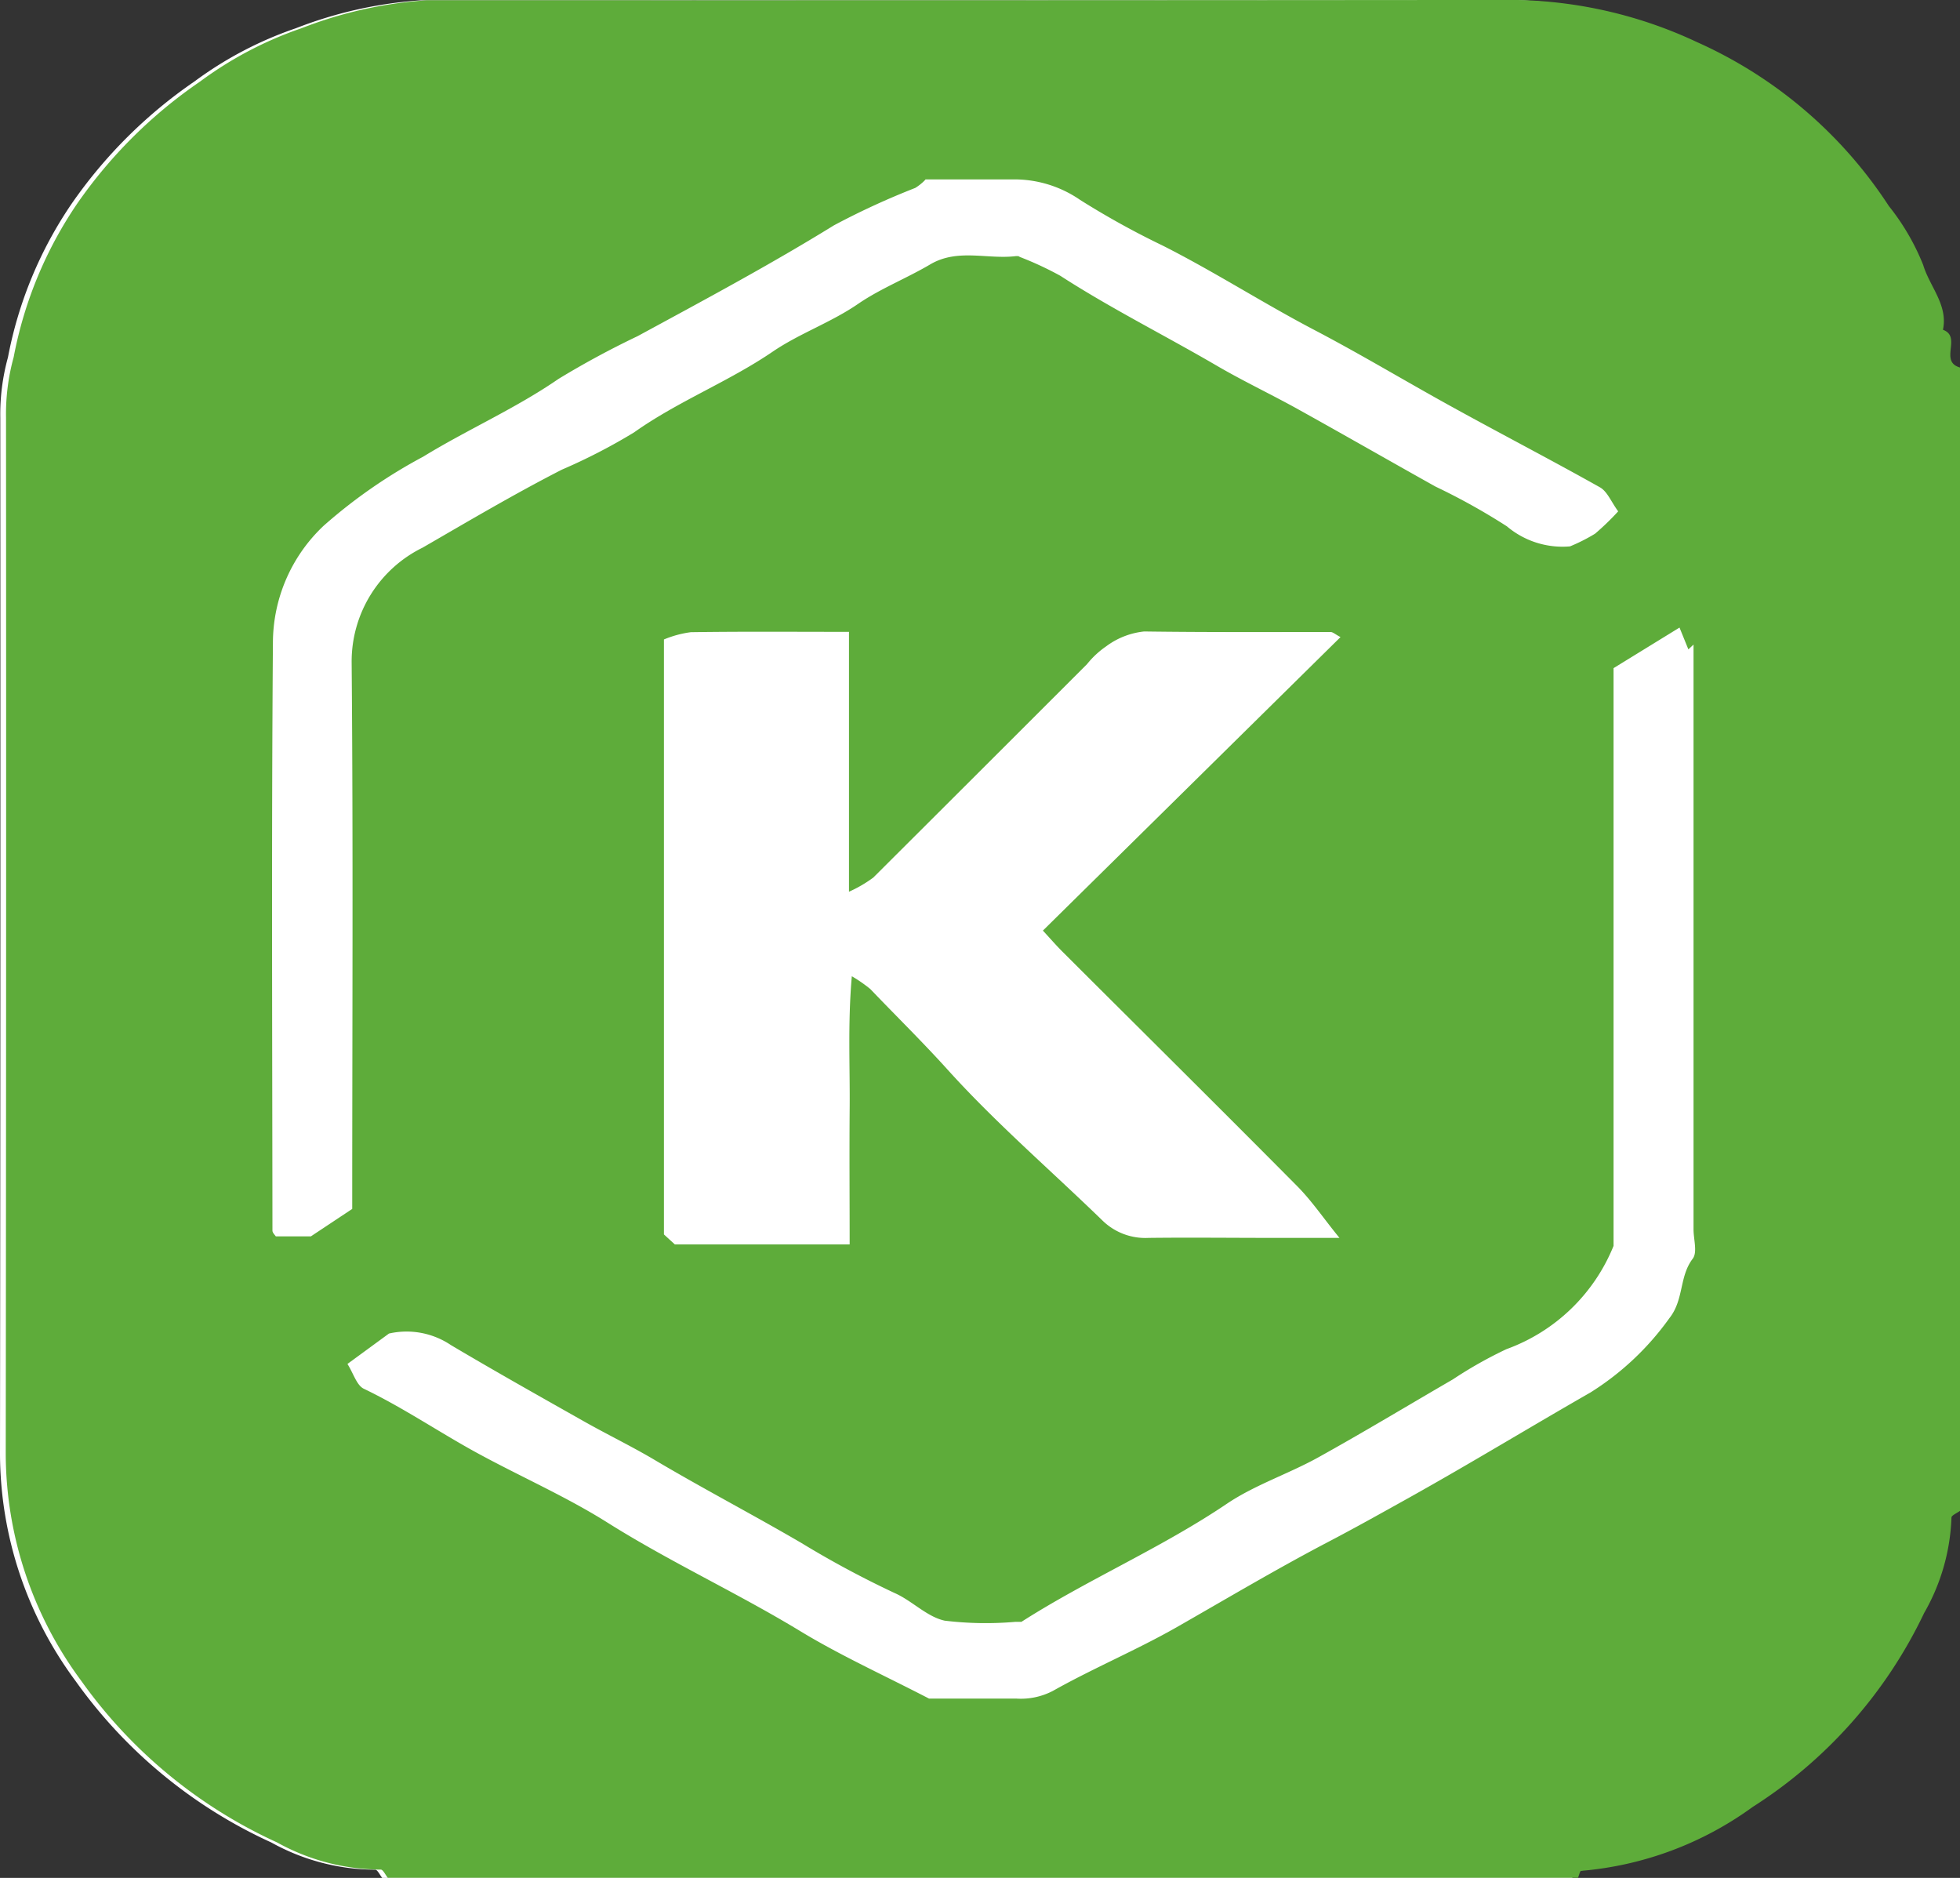 <svg xmlns="http://www.w3.org/2000/svg" width="40.683" height="38.972" viewBox="0 0 40.683 38.972">
    <rect x="0" y="0" width="40.683" height="38.972" fill="#333333" stroke="none"/>
    <defs>
        <clipPath id="7g2al68wea">
            <path data-name="Rectangle 63" style="fill:#fff" d="M0 0h40.566v38.972H0z"/>
        </clipPath>
        <clipPath id="lz04uvancb">
            <path data-name="Rectangle 32" style="fill:none" d="M0 0h40.564v38.97H0z"/>
        </clipPath>
    </defs>
    <g data-name="Group 132">
        <g data-name="Group 125">
            <g data-name="Group 124" style="clip-path:url(#7g2al68wea)">
                <path data-name="Path 111" d="M32.635 38.972H7.933c-.048-.06-.1-.173-.146-.17a4.473 4.473 0 0 1-2.158-.566 10.154 10.154 0 0 1-4.065-3.356A7.945 7.945 0 0 1 0 30.191Q.013 19.432.006 8.676a4.46 4.46 0 0 1 .159-1.259 8.442 8.442 0 0 1 1.324-3.192 9.914 9.914 0 0 1 2.544-2.532A7.742 7.742 0 0 1 6.139.587 8.737 8.737 0 0 1 8.748.006Q20.041.01 31.331 0a9.193 9.193 0 0 1 3.775.876 9.245 9.245 0 0 1 3.981 3.4A4.829 4.829 0 0 1 39.8 5.5c.132.448.521.832.41 1.345.4.146-.087.657.354.783v23.728c-.062.046-.178.094-.177.138a4.27 4.27 0 0 1-.568 1.982 9.723 9.723 0 0 1-3.56 4.025 7.054 7.054 0 0 1-3.559 1.326c-.024 0-.043.094-.066.144" style="fill:#fff"/>
            </g>
        </g>
        <g data-name="Group 122">
            <g data-name="Group 55" transform="translate(.119)" style="clip-path:url(#lz04uvancb)">
                <path data-name="Path 77" d="M32.635 38.971H7.93c-.048-.06-.1-.173-.146-.17a4.473 4.473 0 0 1-2.154-.565 10.155 10.155 0 0 1-4.065-3.356A7.948 7.948 0 0 1 0 30.191Q.013 19.432.006 8.673a4.446 4.446 0 0 1 .159-1.261A8.449 8.449 0 0 1 1.488 4.22a9.9 9.9 0 0 1 2.545-2.526A7.744 7.744 0 0 1 6.139.587 8.738 8.738 0 0 1 8.748.006Q20.041.01 31.331 0a9.194 9.194 0 0 1 3.774.875 9.247 9.247 0 0 1 3.981 3.4A4.817 4.817 0 0 1 39.8 5.5c.134.448.52.832.41 1.345.4.146-.088.657.354.783v23.728c-.062.046-.178.094-.177.139a4.267 4.267 0 0 1-.568 1.982 9.722 9.722 0 0 1-3.56 4.025 7.052 7.052 0 0 1-3.559 1.325c-.024 0-.043.094-.065.144m-4.929-25.748c-.107-.056-.158-.106-.208-.106-1.289 0-2.579.007-3.869-.011a1.594 1.594 0 0 0-.791.311 1.843 1.843 0 0 0-.394.367Q20.228 16 18.008 18.213a2.686 2.686 0 0 1-.505.294v-5.393c-1.137 0-2.212-.009-3.284.007a2.192 2.192 0 0 0-.557.151v12.347c.1.093.19.173.227.208h3.628c0-.952-.007-1.865 0-2.779.01-.892-.042-1.788.045-2.787a2.94 2.94 0 0 1 .384.266c.529.553 1.075 1.088 1.589 1.656 1 1.111 2.151 2.1 3.233 3.151a1.273 1.273 0 0 0 .954.357c.859-.01 1.72 0 2.58 0h1.382c-.327-.4-.571-.764-.874-1.07-1.619-1.632-3.254-3.251-4.882-4.876-.14-.14-.269-.291-.4-.431l6.175-6.089m-8.535 22.027h1.809a1.436 1.436 0 0 0 .761-.161c.835-.47 1.73-.844 2.563-1.318 1.035-.591 2.059-1.2 3.116-1.755.575-.3 1.146-.62 1.715-.937 1.266-.707 2.5-1.459 3.762-2.182a5.784 5.784 0 0 0 1.638-1.542c.306-.387.2-.862.485-1.235.1-.134.016-.4.016-.608V13.378l-.107.1-.184-.453-1.369.842v11.99A3.792 3.792 0 0 1 31.15 28a8.775 8.775 0 0 0-1.113.628c-.933.541-1.858 1.1-2.8 1.622-.617.341-1.31.568-1.888.957-1.369.924-2.9 1.578-4.266 2.452h-.123a7.084 7.084 0 0 1-1.469-.024c-.372-.08-.676-.413-1.039-.573a20.255 20.255 0 0 1-1.941-1.042c-1.006-.587-2.042-1.128-3.044-1.722-.486-.288-1-.535-1.491-.814-.916-.517-1.831-1.032-2.735-1.568a1.648 1.648 0 0 0-1.286-.24l-.862.631c.129.206.192.444.34.515.773.371 1.479.845 2.222 1.261.938.523 1.938.951 2.842 1.521 1.3.817 2.7 1.461 4.006 2.255.826.5 1.708.9 2.664 1.394m-.075-31.526a1.06 1.06 0 0 1-.213.174 15.751 15.751 0 0 0-1.689.777c-1.329.82-2.705 1.556-4.076 2.3a18.406 18.406 0 0 0-1.641.887c-.892.615-1.889 1.05-2.809 1.614A10.755 10.755 0 0 0 6.6 10.911a3.343 3.343 0 0 0-1.054 2.415c-.031 4.071-.013 8.142-.01 12.213 0 .047.054.094.07.121h.727l.859-.57c0-3.8.021-7.572-.012-11.348a2.632 2.632 0 0 1 1.472-2.375c.953-.551 1.906-1.115 2.891-1.619a12 12 0 0 0 1.5-.774c.907-.644 1.959-1.05 2.875-1.674.562-.383 1.219-.608 1.785-1 .462-.314 1-.525 1.488-.813.568-.334 1.182-.1 1.769-.17.056-.007.116.014.064.007a6.877 6.877 0 0 1 .865.4c1.049.678 2.172 1.238 3.251 1.868.537.313 1.1.58 1.646.881.968.537 1.926 1.087 2.891 1.626a13.372 13.372 0 0 1 1.482.825 1.789 1.789 0 0 0 1.31.416 3.674 3.674 0 0 0 .52-.263 5.359 5.359 0 0 0 .48-.464c-.147-.2-.226-.414-.381-.5-1.11-.623-2.245-1.207-3.356-1.828-.865-.484-1.715-.99-2.6-1.452-1.054-.554-2.057-1.2-3.123-1.738a17.207 17.207 0 0 1-1.708-.945 2.407 2.407 0 0 0-1.387-.426h-1.831" transform="translate(0 -.001)" style="fill:#5eac3a"/>
            </g>
        </g>
    </g>
</svg>
